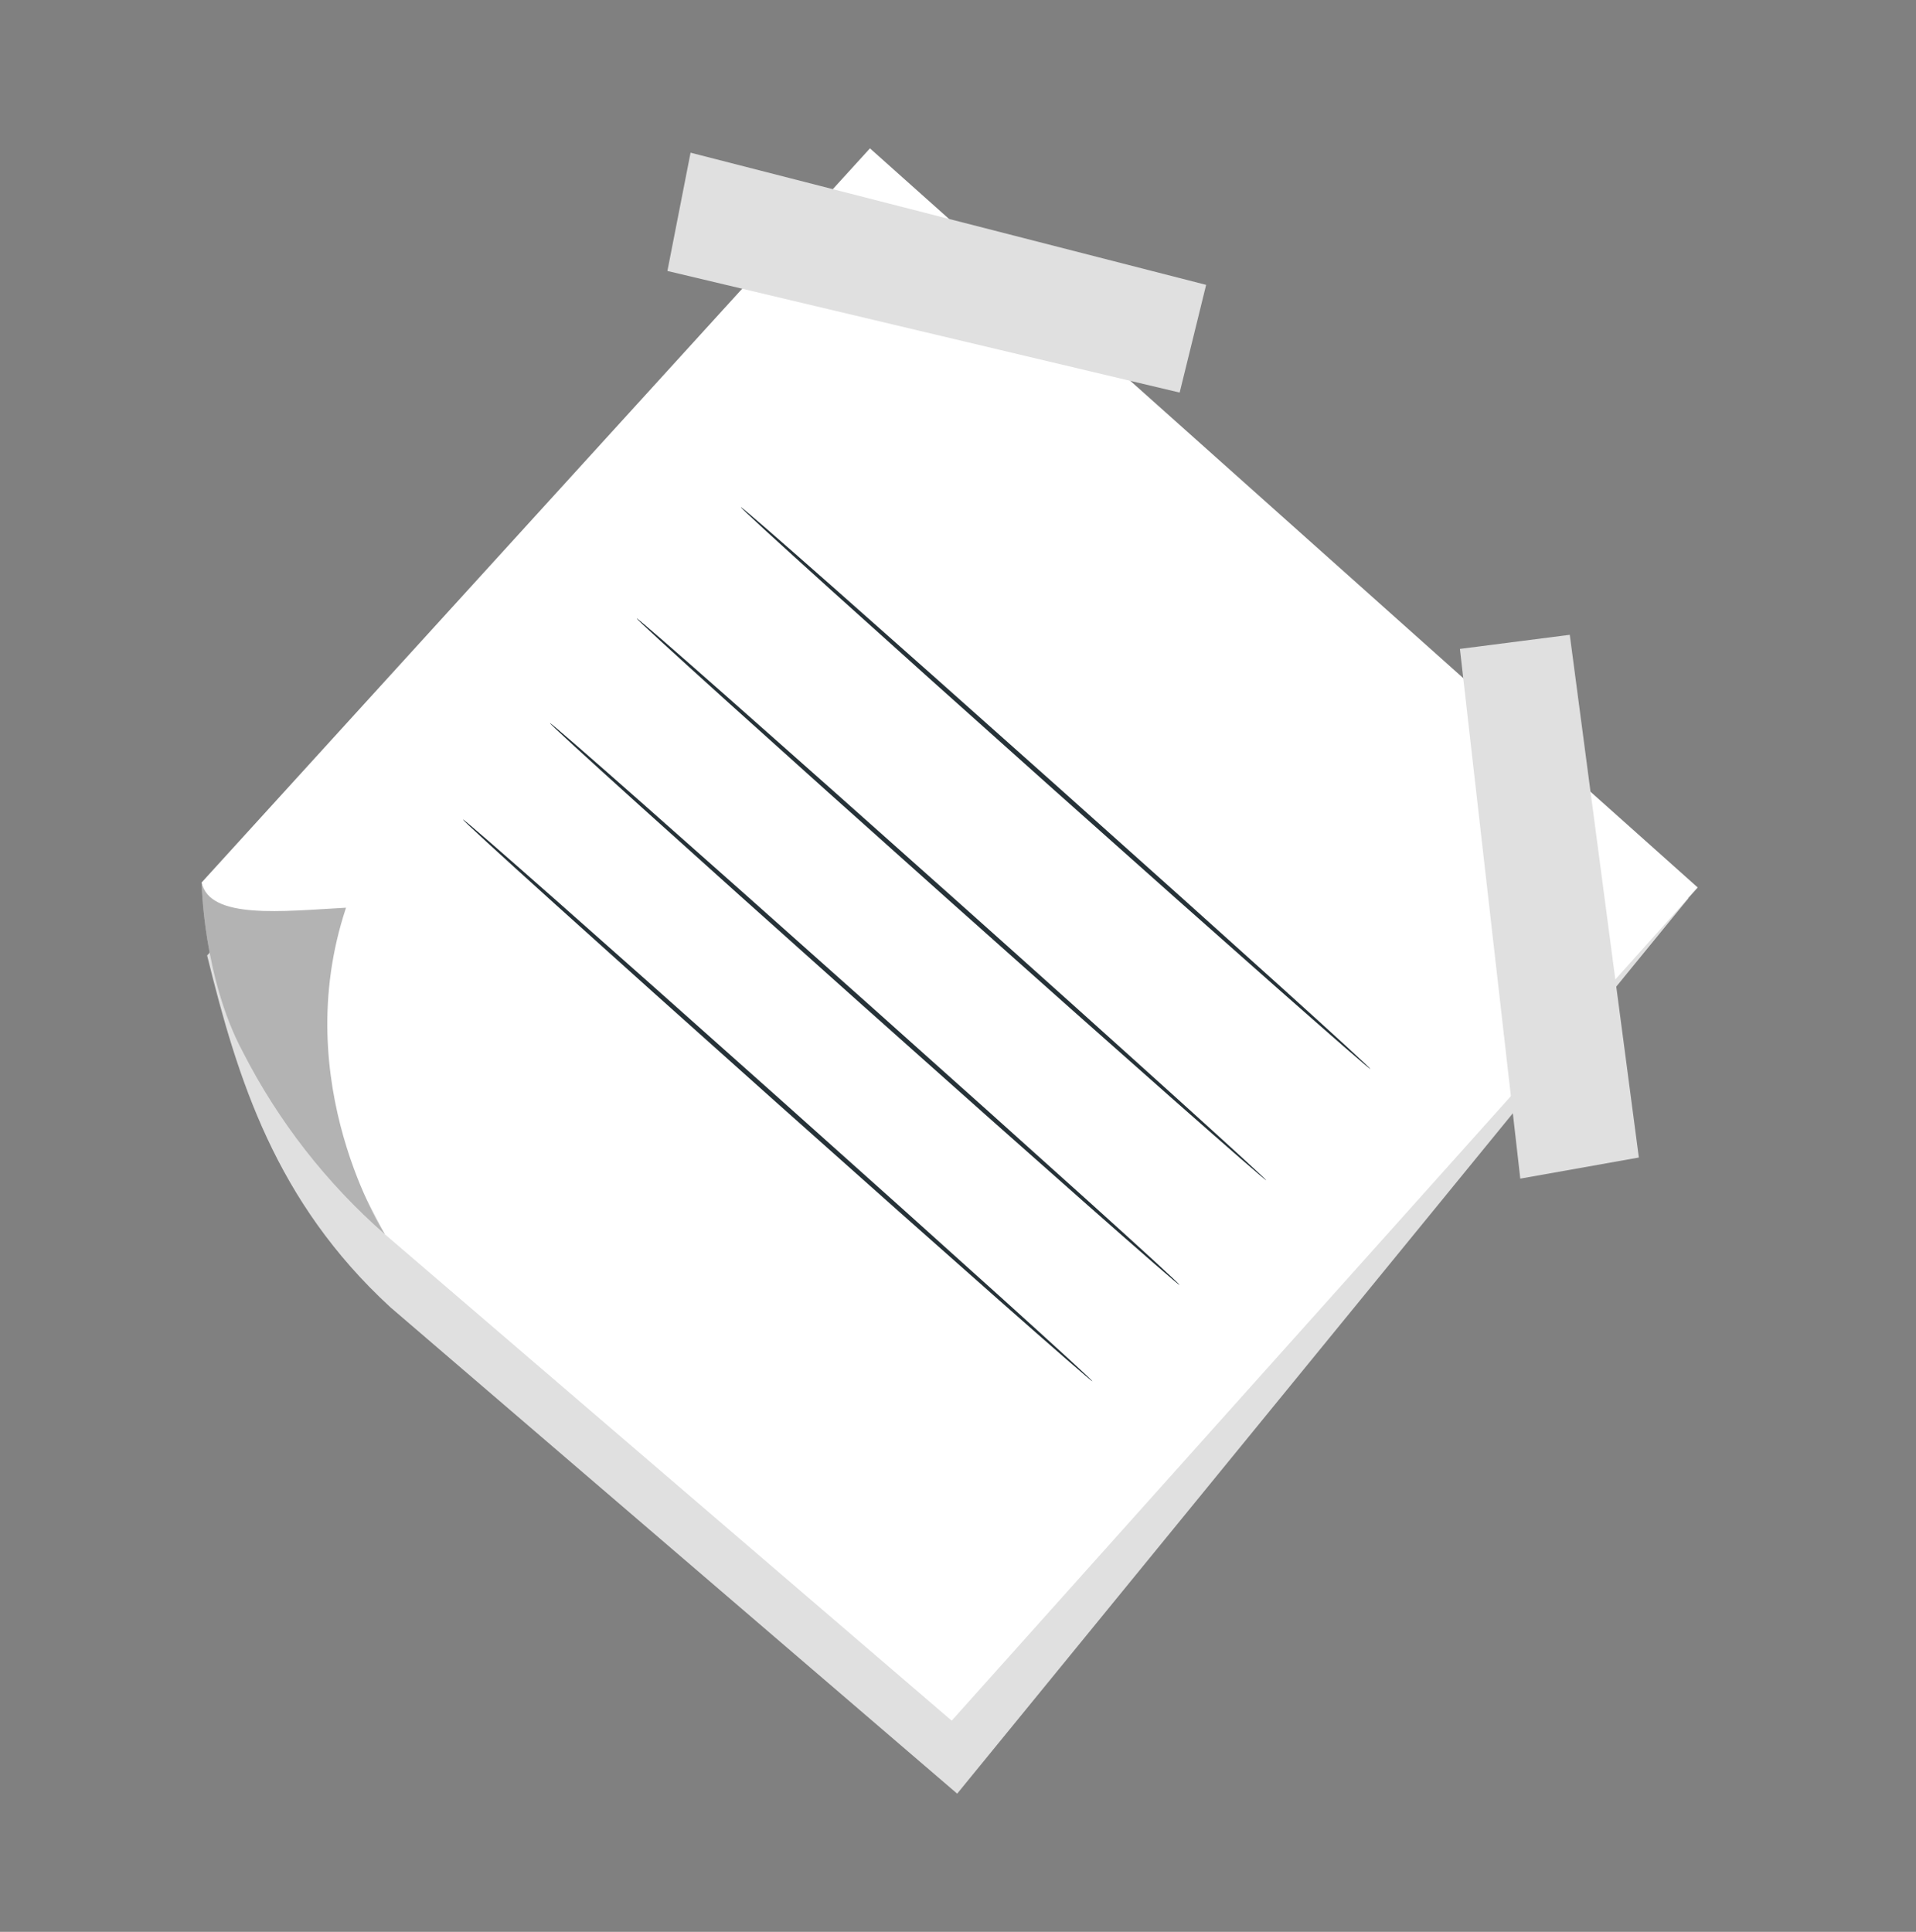 <svg width="120" height="121" viewBox="0 0 120 121" fill="none" xmlns="http://www.w3.org/2000/svg">
<rect x="0" y="0" width="120" height="121" fill="#808080" stroke="none"/>
<path d="M54.83 13.863L12.972 59.844C14.884 67.594 17.246 75.248 24.45 81.879L59.949 112.343L105.738 56.273L54.83 13.863Z" fill="#E0E0E0"/>
<path d="M54.486 9.292L12.628 55.273L24.106 77.308L59.605 107.772L106.328 55.586L54.486 9.292Z" fill="white"/>
<path d="M21.672 56.853L12.629 55.273C12.629 55.273 12.712 61.221 15.204 65.88C17.42 70.221 20.441 74.1 24.106 77.308C24.106 77.308 18.008 67.863 21.672 56.853Z" fill="white"/>
<g opacity="0.3">
<path d="M21.672 56.853C17.685 57.073 13.131 57.607 12.629 55.273C12.629 55.273 12.712 61.221 15.204 65.88C17.42 70.221 20.441 74.1 24.106 77.308C24.106 77.308 18.008 67.863 21.672 56.853Z" fill="black"/>
</g>
<path d="M41.8 16.972L73.883 24.588L75.541 17.842L43.25 9.563L41.8 16.972Z" fill="#E0E0E0"/>
<path d="M102.642 72.5L98.316 39.76L91.435 40.643L95.216 73.821L102.642 72.5Z" fill="#E0E0E0"/>
<path d="M85.823 66.953C85.783 67.02 76.898 59.187 66.011 49.473C55.123 39.758 46.339 31.835 46.4 31.767C46.461 31.698 55.32 39.53 66.212 49.247C77.104 58.964 85.878 66.894 85.823 66.953Z" fill="#263238"/>
<path d="M79.307 73.925C79.267 73.993 70.382 66.159 59.495 56.445C48.608 46.731 39.824 38.807 39.88 38.736C39.935 38.665 48.804 46.502 59.692 56.216C70.579 65.93 79.349 73.878 79.307 73.925Z" fill="#263238"/>
<path d="M73.869 80.48C73.829 80.547 64.944 72.714 54.062 63.003C43.179 53.291 34.385 45.362 34.446 45.294C34.507 45.226 43.371 53.06 54.258 62.774C65.145 72.488 73.936 80.402 73.869 80.48Z" fill="#263238"/>
<path d="M68.419 86.516C68.378 86.583 59.494 78.75 48.606 69.035C37.719 59.321 28.935 51.398 28.996 51.33C29.056 51.261 37.916 59.092 48.808 68.809C59.7 78.527 68.474 86.457 68.419 86.516Z" fill="#263238"/>
</svg>
